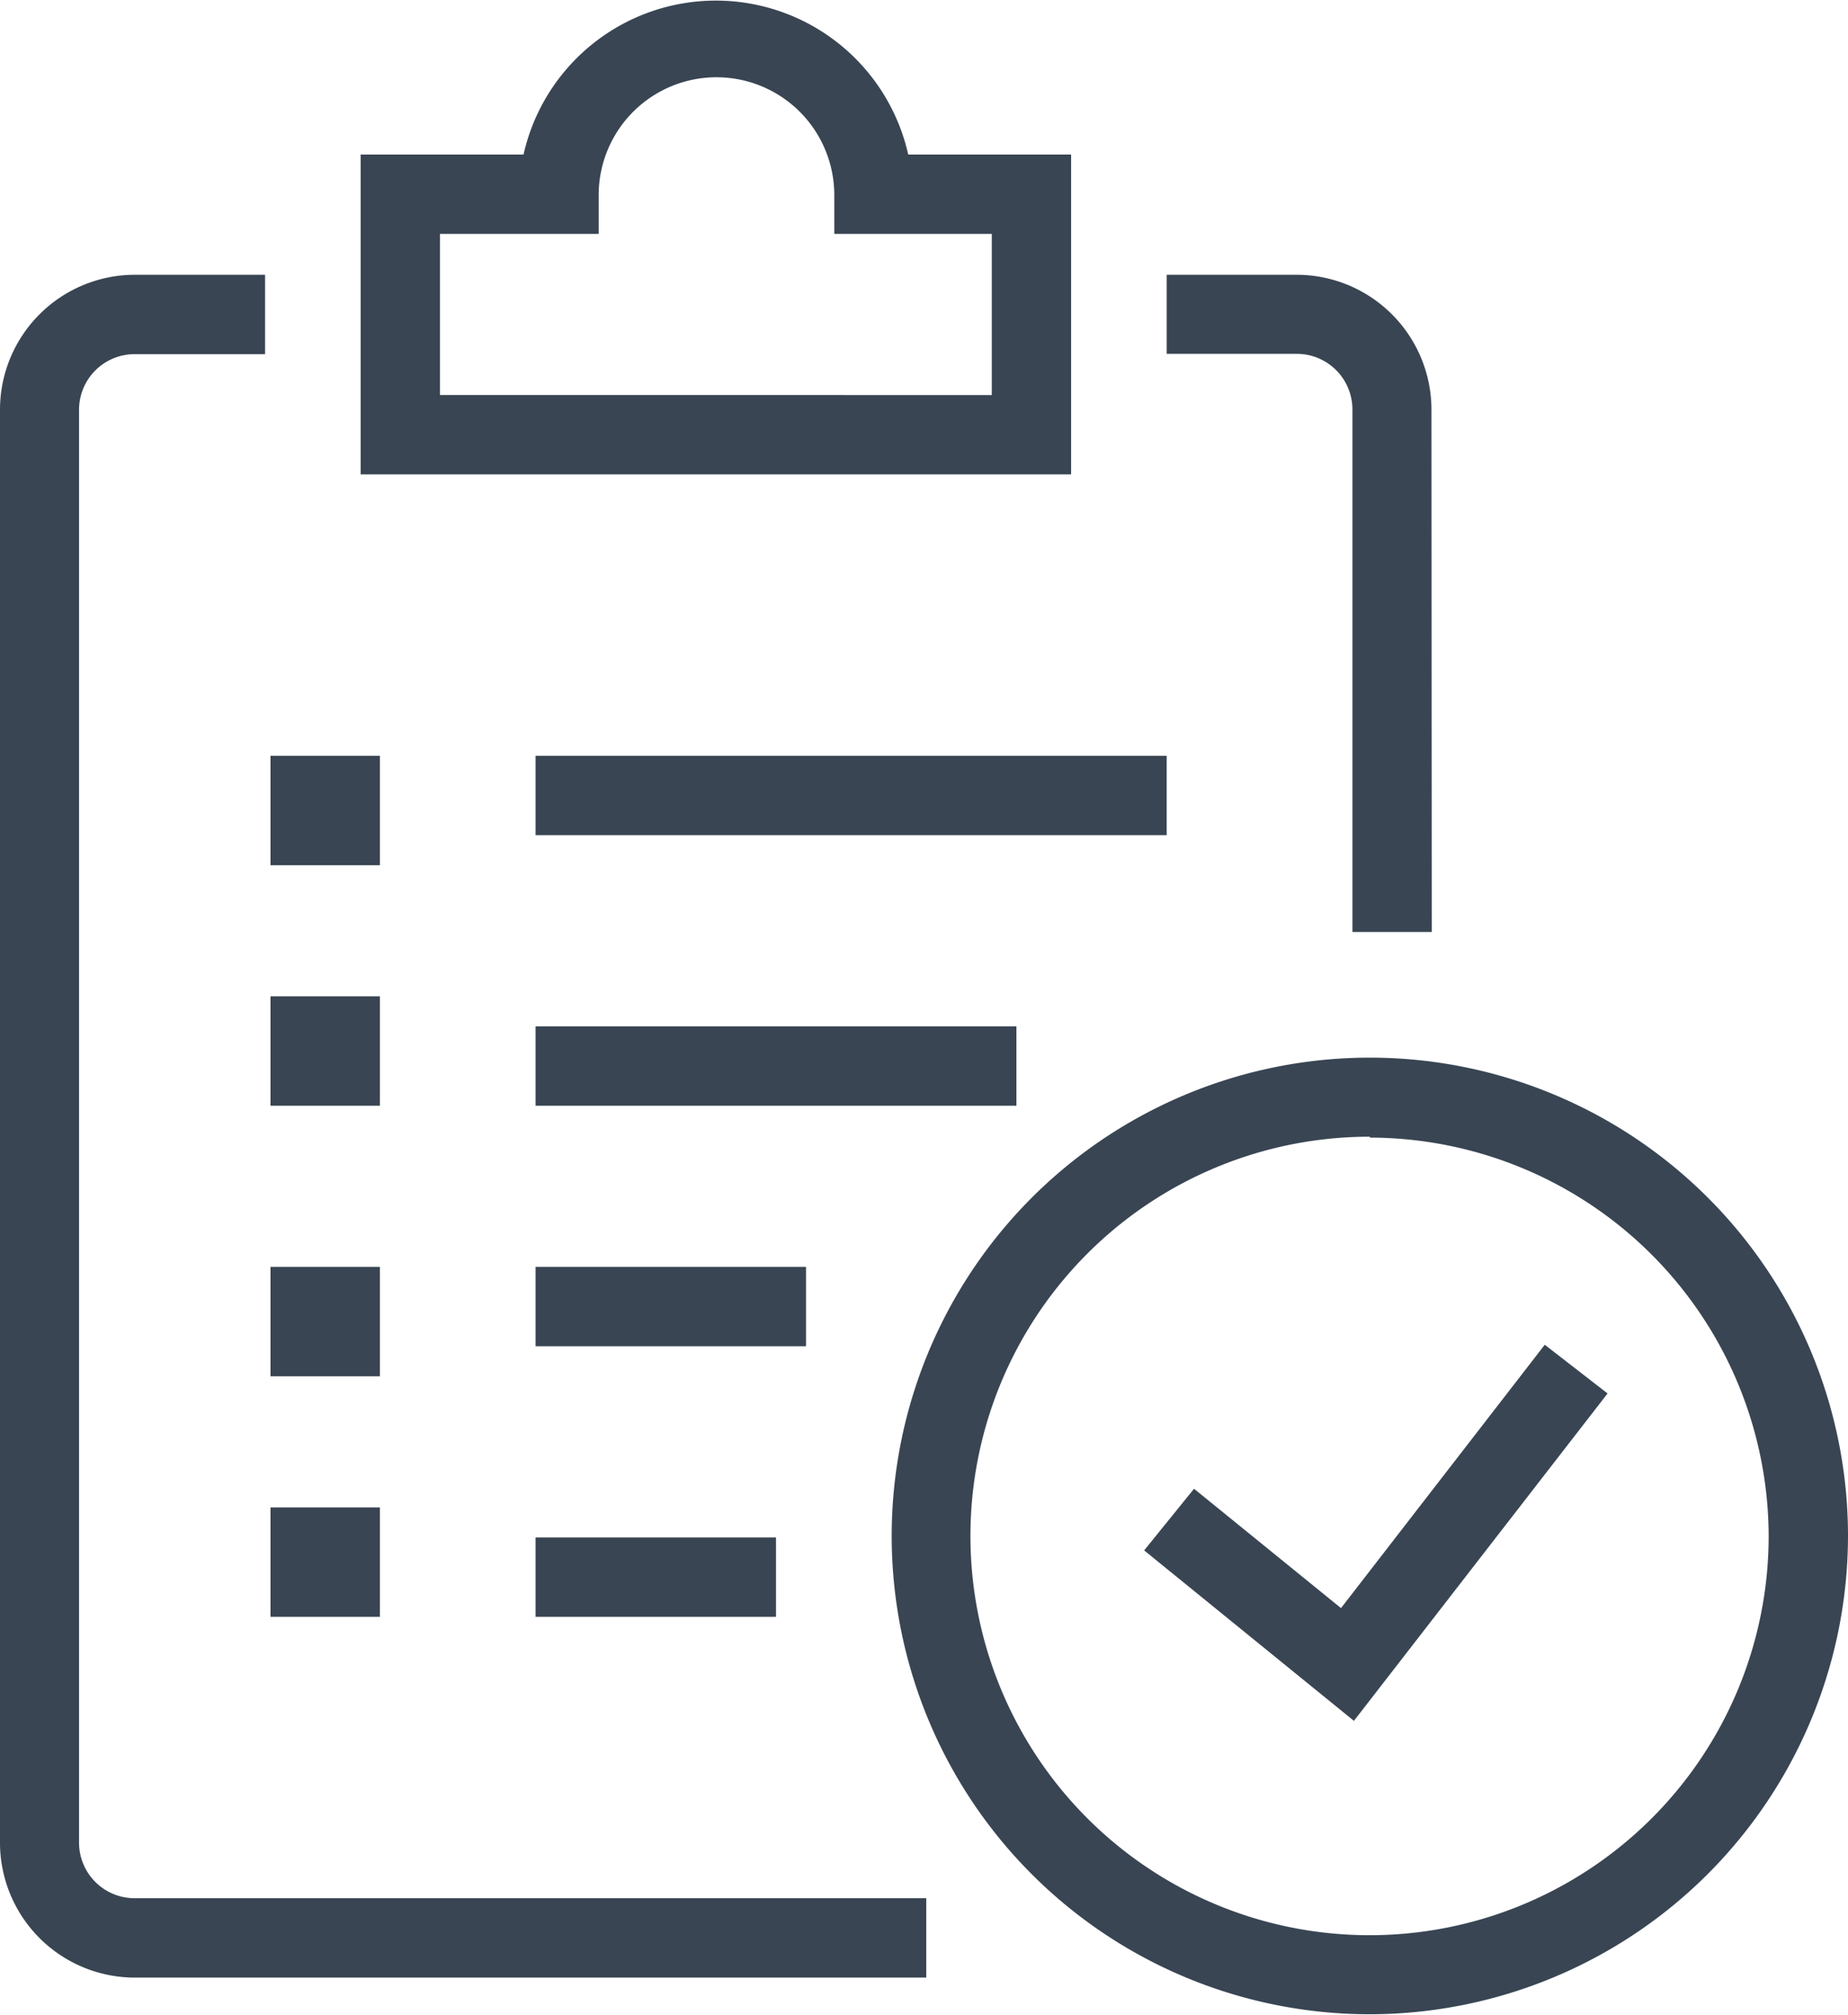 <svg id="Layer_1" data-name="Layer 1" xmlns="http://www.w3.org/2000/svg" width="61.49" height="67.03" viewBox="0 0 61.49 67.03"><defs><style>.cls-1{fill:#394553;}</style></defs><title>3</title><path class="cls-1" d="M30.82,65.78H4.48A4.49,4.49,0,0,1,0,61.29V13.62A4.49,4.49,0,0,1,4.48,9.14H8.82v2.64H4.48a1.85,1.85,0,0,0-1.85,1.85V61.29a1.85,1.85,0,0,0,1.85,1.85H30.82Z"/><path class="cls-1" d="M47.64,31H45V13.62a1.85,1.85,0,0,0-1.85-1.85H38.82V9.14h4.33a4.49,4.49,0,0,1,4.48,4.48Z"/><path class="cls-1" d="M45.58,67A15.91,15.91,0,1,1,61.49,51.11,15.93,15.93,0,0,1,45.58,67Zm0-29.19A13.28,13.28,0,1,0,58.85,51.11,13.29,13.29,0,0,0,45.58,37.84Z"/><polygon class="cls-1" points="45.05 57.24 38.07 51.57 39.73 49.52 44.62 53.49 51.4 44.73 53.49 46.35 45.05 57.24"/><path class="cls-1" d="M35.64,15.78H12V5.14h5.42a6.56,6.56,0,0,1,12.8,0h5.42Zm-21-2.64H33V7.78H27.76l0-1.29a3.92,3.92,0,0,0-7.84,0l0,1.29H14.64Z"/><rect class="cls-1" x="10.32" y="26.46" width="1" height="1"/><rect class="cls-1" x="9" y="25.14" width="3.64" height="3.64"/><rect class="cls-1" x="17.82" y="25.14" width="21" height="2.64"/><rect class="cls-1" x="10.32" y="34.46" width="1" height="1"/><rect class="cls-1" x="9" y="33.14" width="3.64" height="3.64"/><rect class="cls-1" x="17.82" y="34.14" width="16" height="2.64"/><rect class="cls-1" x="10.32" y="43.46" width="1" height="1"/><rect class="cls-1" x="9" y="42.14" width="3.64" height="3.64"/><rect class="cls-1" x="17.82" y="42.14" width="9" height="2.64"/><rect class="cls-1" x="10.32" y="51.46" width="1" height="1"/><rect class="cls-1" x="9" y="50.14" width="3.64" height="3.64"/><rect class="cls-1" x="17.82" y="51.14" width="8" height="2.64"/></svg>